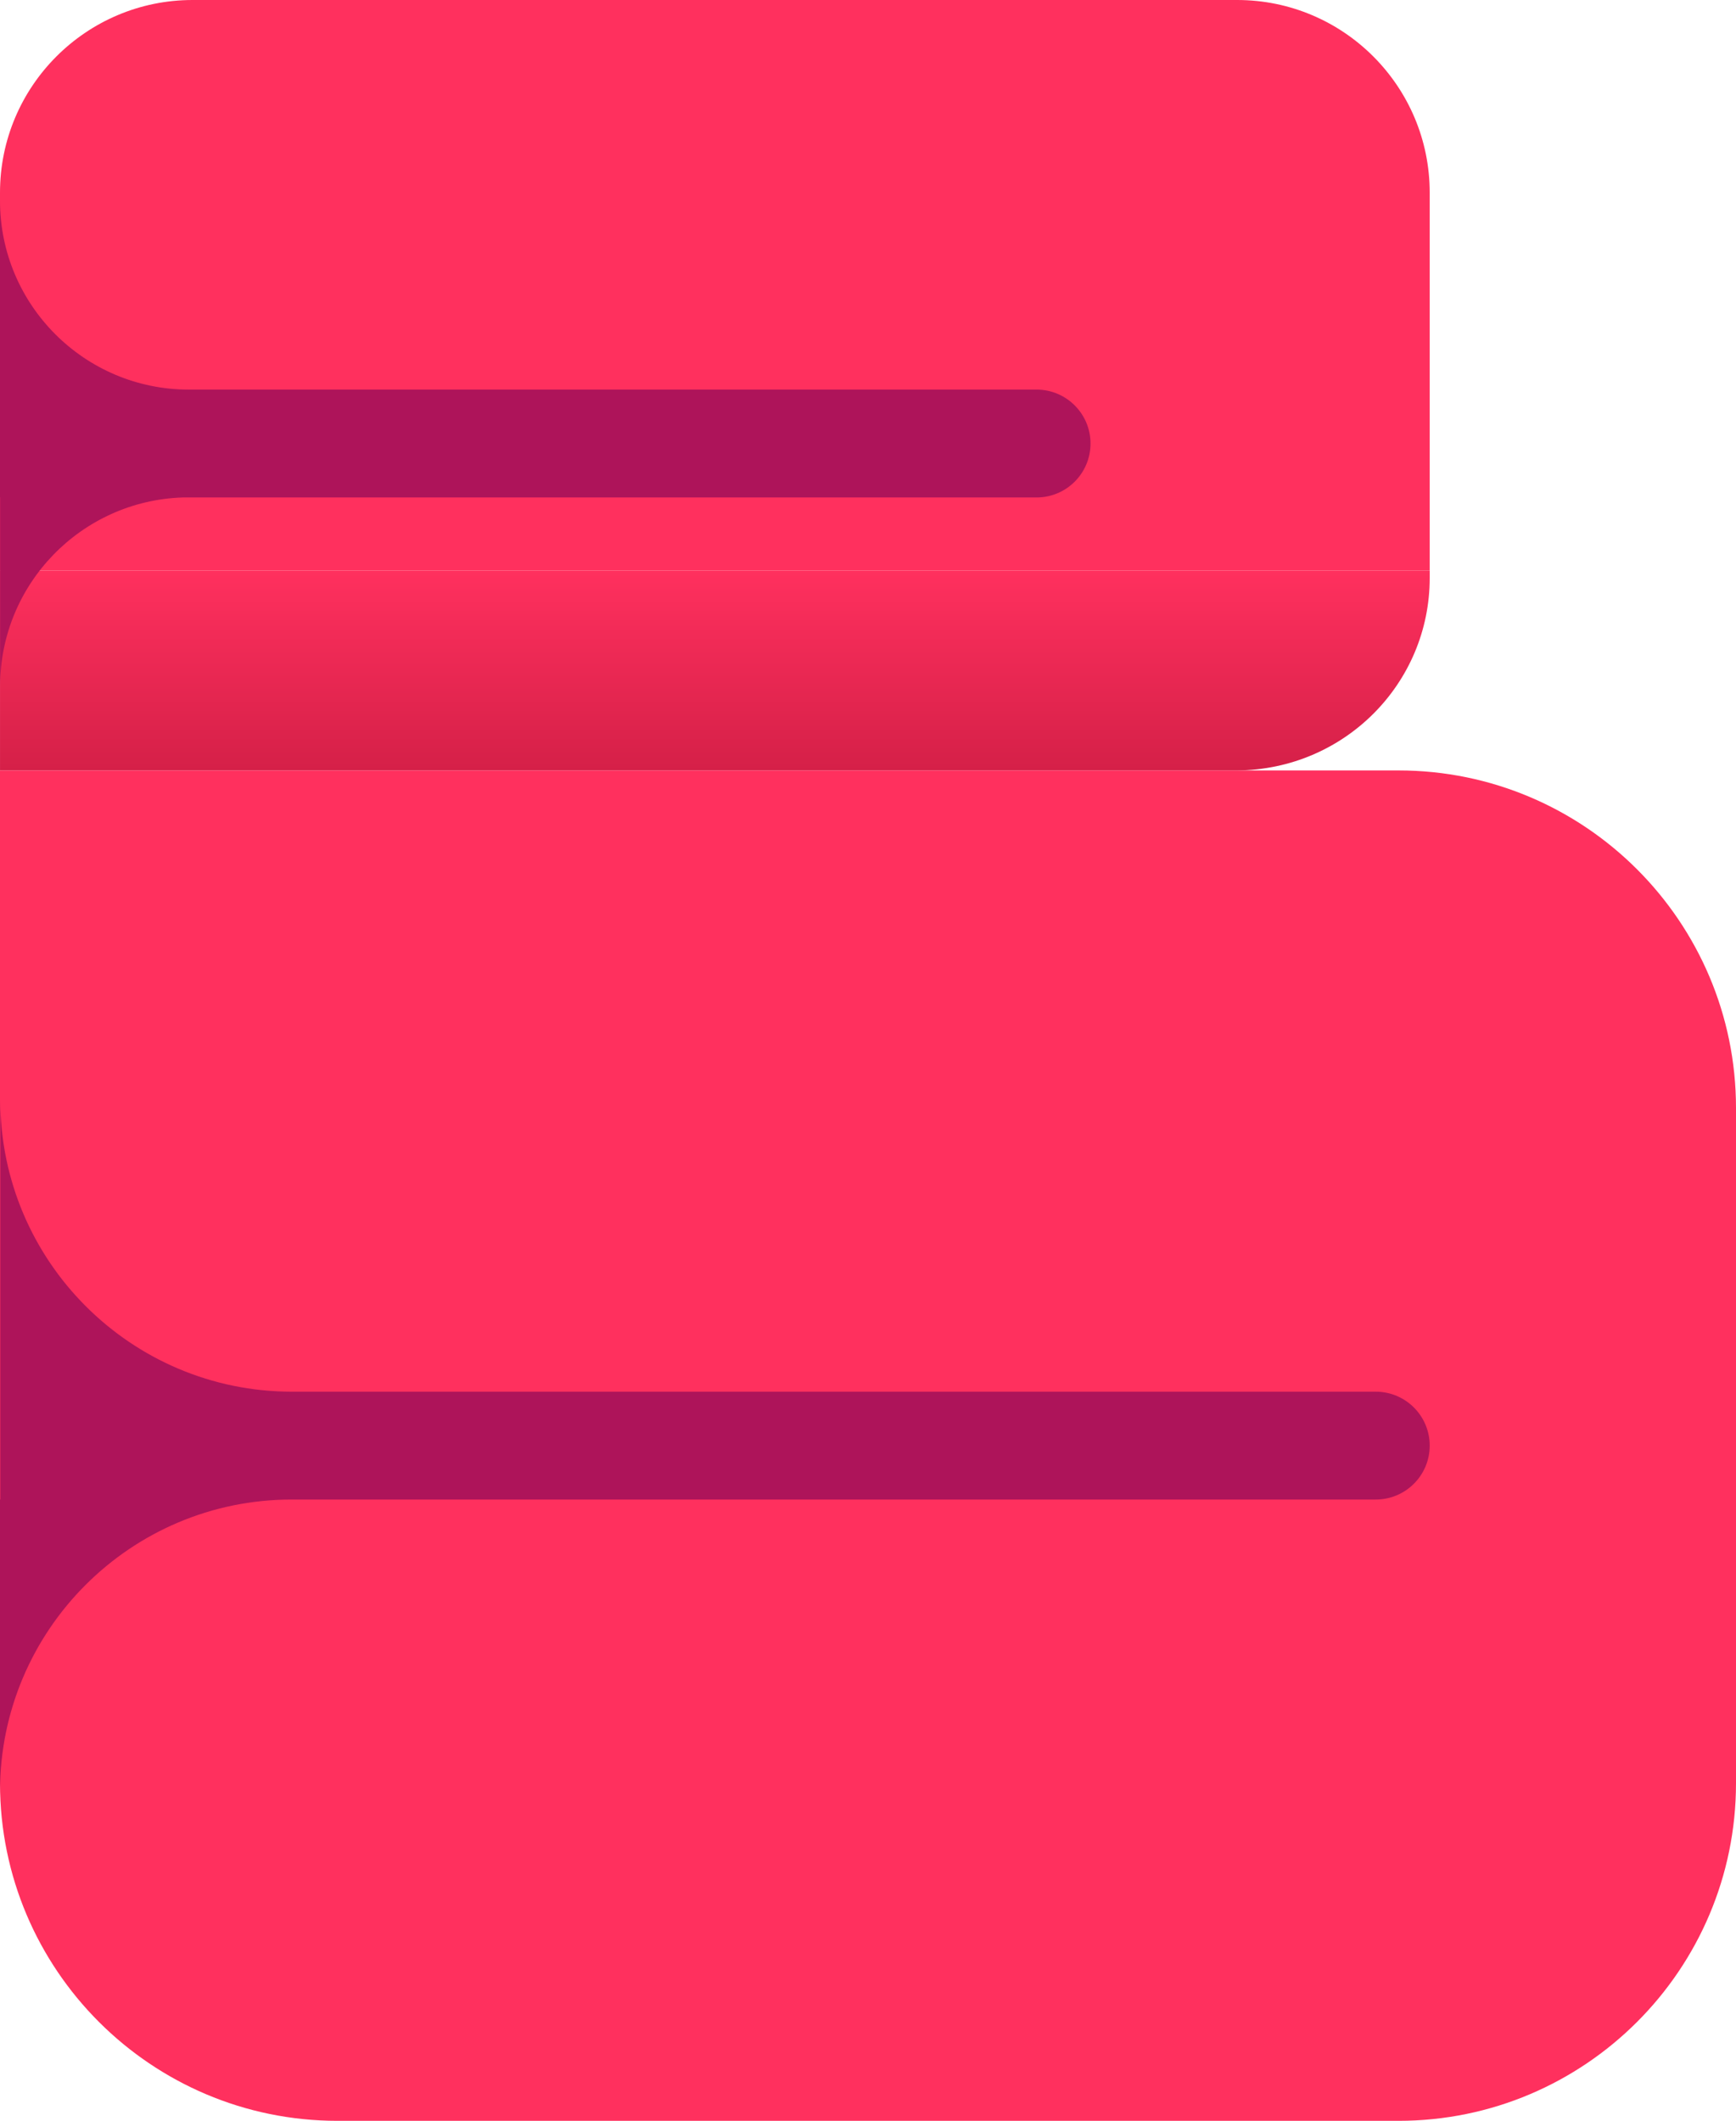 <svg version="1.1" xmlns="http://www.w3.org/2000/svg" xmlns:xlink="http://www.w3.org/1999/xlink" width="95.627" height="116.809"><defs><linearGradient x1="231.065" y1="163.529" x2="231.065" y2="152.515" gradientUnits="userSpaceOnUse" id="color-1"><stop offset="0" stop-color="#000000" stop-opacity="0.15"/><stop offset="1" stop-color="#000000" stop-opacity="0"/></linearGradient><linearGradient x1="231.064" y1="152.516" x2="231.064" y2="163.529" gradientUnits="userSpaceOnUse" id="color-2"><stop offset="0" stop-color="#ff305e"/><stop offset="1" stop-color="#d52048"/></linearGradient></defs><g transform="translate(-191.686,-121.096)"><g data-paper-data="{&quot;isPaintingLayer&quot;:true}" fill="none" fill-rule="evenodd" stroke="none" stroke-width="1" stroke-linecap="butt" stroke-linejoin="round" stroke-miterlimit="1.414" stroke-dasharray="" stroke-dashoffset="0" font-family="none" font-weight="none" font-size="none" text-anchor="none" style="mix-blend-mode: normal"><path d="M191.686,152.516v-20.812c0,-5.854 4.753,-10.608 10.608,-10.608h57.539c5.855,0 10.608,4.754 10.608,10.608v20.812z" fill="#ff305e"/><path d="M191.686,163.529h10.608z" fill="url(#color-1)"/><path d="M270.442,152.516v0.405c0,5.829 -4.711,10.566 -10.608,10.608h-57.539h-10.608v-11.013z" fill="url(#color-2)"/><path d="M191.686,163.529h77.033c10.262,0 18.594,8.332 18.594,18.594v37.188c0,10.263 -8.332,18.594 -18.594,18.594h-58.439c-10.262,0 -18.594,-8.331 -18.594,-18.594z" fill="#ff305e"/><path d="M191.686,142.554c0,0 0,-16.107 0,-10.401c0,5.741 4.66,10.401 10.401,10.401h46.7c1.639,0 2.97,1.331 2.97,2.97c0,1.64 -1.331,2.971 -2.97,2.971h-47.037c-5.582,0.181 -10.058,4.769 -10.058,10.395v-10.401h-0.006z" fill="#ae145a"/><path d="M191.703,197.746c0,0 0,-24.934 0,-16.067c0,8.868 7.199,16.067 16.067,16.067h59.701c1.639,0 2.97,1.331 2.97,2.97c0,1.64 -1.331,2.97 -2.97,2.97h-59.719c-8.867,0 -16.066,7.2 -16.066,16.067c0,8.815 0,-16.067 0,-16.067h0.017z" fill="#ae145a"/></g></g></svg>